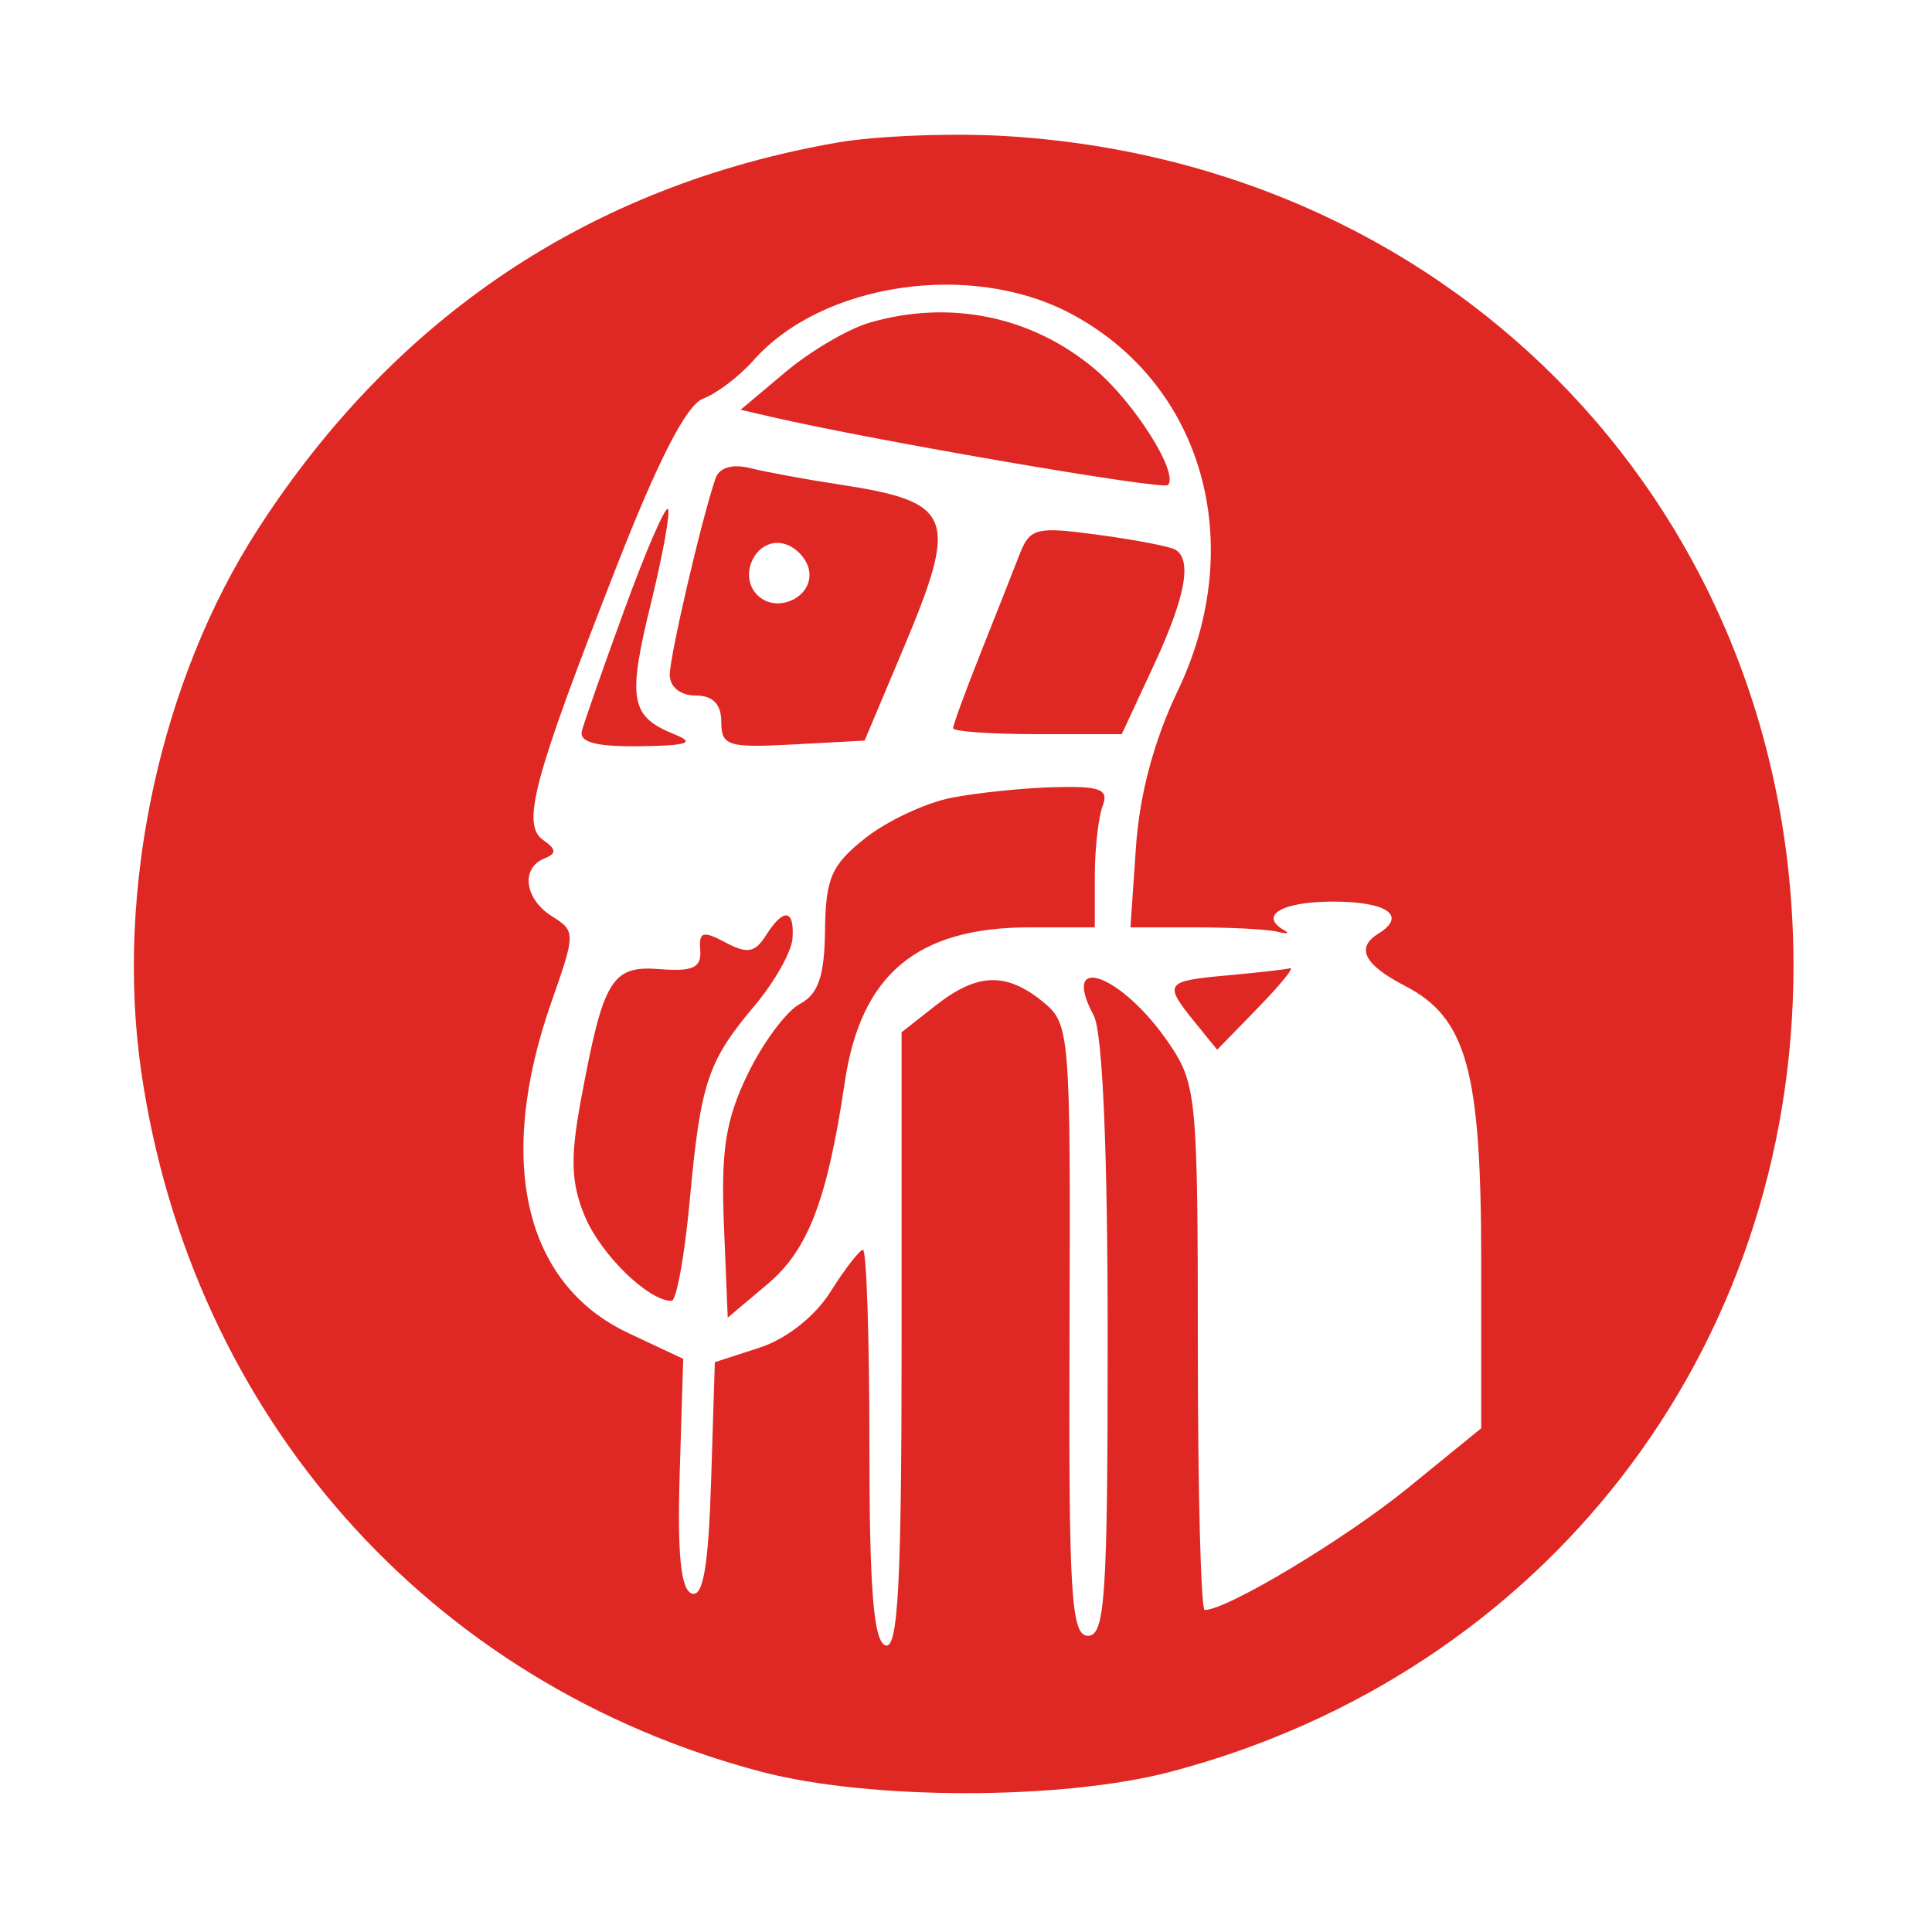 <svg id="svg" version="1.1" width="150" height="150" xmlns="http://www.w3.org/2000/svg"><path d="M65.000 11.071 C 45.891 14.406,30.731 24.518,20.037 41.064 C 12.424 52.843,8.917 69.150,10.970 83.228 C 14.861 109.919,33.311 130.750,59.085 137.553 C 67.507 139.776,82.492 139.776,90.913 137.553 C 119.901 129.902,139.246 104.865,139.246 75.000 C 139.246 40.017,113.285 12.671,78.073 10.564 C 73.908 10.315,68.025 10.543,65.000 11.071 M83.093 24.327 C 93.403 29.770,96.931 42.192,91.425 53.668 C 89.601 57.470,88.477 61.675,88.197 65.750 L 87.767 72.000 92.802 72.000 C 95.571 72.000,98.436 72.151,99.168 72.336 C 99.901 72.521,100.162 72.483,99.750 72.253 C 97.674 71.092,99.492 70.000,103.500 70.000 C 107.726 70.000,109.266 71.100,107.000 72.500 C 105.240 73.588,105.918 74.906,109.079 76.541 C 113.872 79.019,115.000 83.091,115.000 97.913 L 115.000 110.890 109.312 115.523 C 104.455 119.480,95.264 125.000,93.533 125.000 C 93.240 125.000,93.000 115.842,93.000 104.648 C 93.000 85.188,92.901 84.151,90.750 80.992 C 87.107 75.643,82.247 73.856,84.919 78.849 C 85.604 80.129,86.000 89.317,86.000 103.934 C 86.000 123.922,85.797 127.000,84.477 127.000 C 83.154 127.000,82.966 123.888,83.038 103.259 C 83.120 80.048,83.073 79.478,80.950 77.759 C 78.103 75.453,75.857 75.538,72.635 78.073 L 70.000 80.145 70.000 104.156 C 70.000 122.921,69.727 128.075,68.750 127.749 C 67.823 127.439,67.500 123.408,67.500 112.165 C 67.500 103.823,67.275 97.016,67.000 97.038 C 66.725 97.059,65.592 98.522,64.482 100.289 C 63.278 102.205,61.060 103.955,58.982 104.629 L 55.500 105.758 55.212 114.949 C 55.002 121.614,54.590 124.025,53.712 123.720 C 52.857 123.423,52.580 120.679,52.772 114.400 L 53.044 105.500 48.789 103.500 C 40.698 99.697,38.477 90.128,42.818 77.778 C 44.690 72.451,44.692 72.288,42.869 71.150 C 40.733 69.816,40.401 67.410,42.250 66.659 C 43.229 66.262,43.213 65.950,42.173 65.219 C 40.464 64.018,41.394 60.546,47.832 44.080 C 51.121 35.668,53.303 31.430,54.594 30.948 C 55.642 30.556,57.400 29.219,58.500 27.977 C 63.829 21.957,75.362 20.246,83.093 24.327 M67.500 25.056 C 65.850 25.537,62.925 27.255,61.000 28.873 L 57.500 31.815 60.000 32.391 C 67.986 34.231,90.274 38.059,90.674 37.660 C 91.561 36.772,88.081 31.246,85.005 28.658 C 80.115 24.543,73.748 23.233,67.500 25.056 M55.552 37.144 C 54.482 40.250,52.000 50.909,52.000 52.394 C 52.000 53.333,52.830 54.000,54.000 54.000 C 55.350 54.000,56.000 54.667,56.000 56.050 C 56.000 57.907,56.524 58.072,61.564 57.800 L 67.127 57.500 70.064 50.529 C 74.491 40.019,74.081 38.971,65.000 37.589 C 62.525 37.213,59.492 36.653,58.259 36.346 C 56.859 35.997,55.844 36.296,55.552 37.144 M48.485 47.318 C 46.843 51.818,45.355 56.063,45.177 56.750 C 44.950 57.628,46.289 57.981,49.677 57.937 C 53.421 57.887,54.020 57.679,52.352 57.007 C 48.941 55.630,48.705 54.324,50.525 46.896 C 51.468 43.051,52.066 39.732,51.854 39.521 C 51.643 39.310,50.127 42.818,48.485 47.318 M79.112 43.158 C 78.613 44.446,77.258 47.879,76.102 50.787 C 74.946 53.695,74.000 56.282,74.000 56.537 C 74.000 56.792,76.946 57.000,80.546 57.000 L 87.092 57.000 89.536 51.750 C 92.033 46.387,92.585 43.465,91.250 42.673 C 90.838 42.429,88.142 41.911,85.260 41.522 C 80.379 40.864,79.959 40.976,79.112 43.158 M62.812 44.265 C 63.210 46.331,60.324 47.724,58.800 46.200 C 57.276 44.676,58.669 41.790,60.735 42.188 C 61.693 42.372,62.628 43.307,62.812 44.265 M73.872 61.938 C 71.877 62.327,68.864 63.738,67.178 65.073 C 64.553 67.150,64.103 68.181,64.055 72.215 C 64.013 75.789,63.540 77.176,62.097 77.948 C 61.051 78.508,59.230 80.958,58.052 83.393 C 56.342 86.925,55.969 89.284,56.204 95.061 L 56.500 102.302 59.613 99.678 C 62.751 97.032,64.238 93.135,65.589 84.022 C 66.830 75.651,71.192 72.000,79.950 72.000 L 85.000 72.000 85.000 68.082 C 85.000 65.927,85.273 63.452,85.607 62.582 C 86.107 61.279,85.445 61.020,81.857 61.115 C 79.461 61.178,75.868 61.548,73.872 61.938 M59.452 72.646 C 58.617 73.969,58.003 74.072,56.322 73.172 C 54.568 72.234,54.253 72.331,54.366 73.777 C 54.471 75.131,53.799 75.445,51.228 75.243 C 47.478 74.949,46.839 76.012,45.095 85.446 C 44.266 89.928,44.335 91.866,45.414 94.448 C 46.650 97.406,50.337 101.000,52.137 101.000 C 52.518 101.000,53.152 97.513,53.546 93.250 C 54.398 84.033,54.934 82.420,58.596 78.068 C 60.133 76.242,61.452 73.905,61.528 72.874 C 61.698 70.561,60.827 70.465,59.452 72.646 M95.250 75.732 C 90.448 76.165,90.321 76.348,92.750 79.342 L 94.500 81.500 97.664 78.250 C 99.405 76.463,100.530 75.079,100.164 75.175 C 99.799 75.271,97.588 75.522,95.250 75.732 " stroke="none" fill="#DF2823" fill-rule="evenodd"/></svg>
